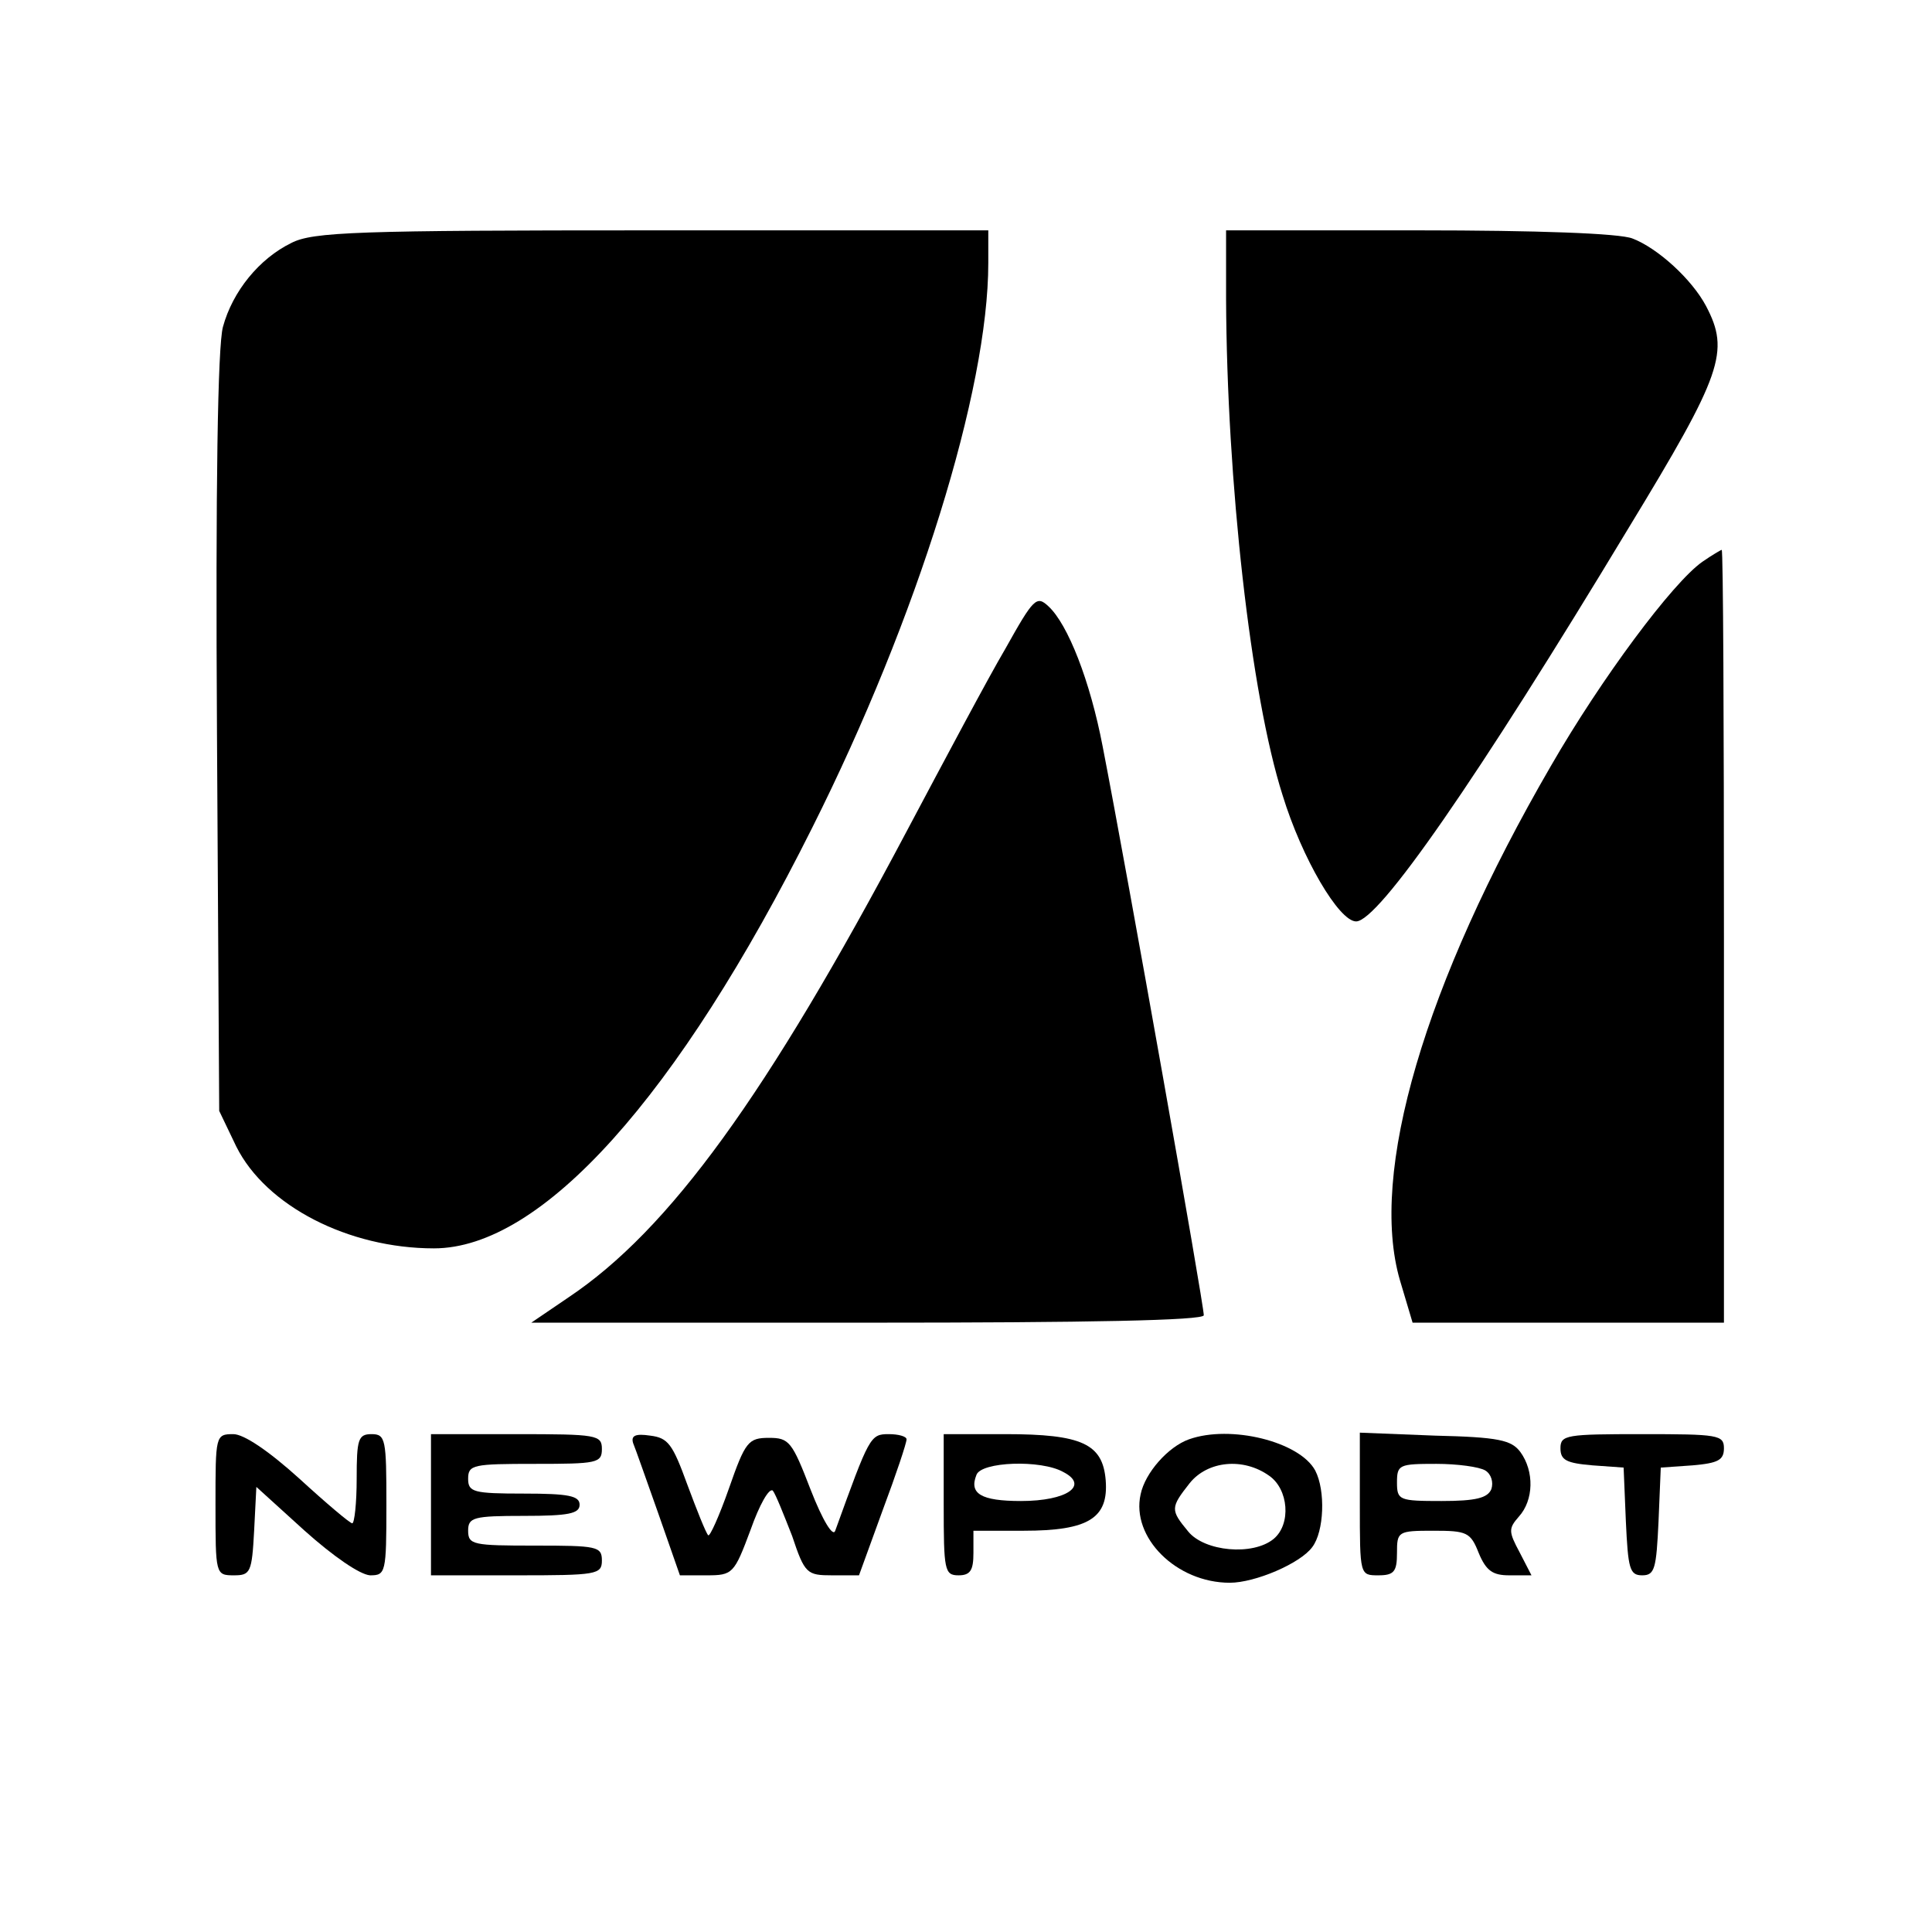 <?xml version="1.0" standalone="no"?>
<!DOCTYPE svg PUBLIC "-//W3C//DTD SVG 20010904//EN"
 "http://www.w3.org/TR/2001/REC-SVG-20010904/DTD/svg10.dtd">
<svg version="1.0" xmlns="http://www.w3.org/2000/svg"
 width="260pt" height="260pt" viewBox="0 0 260 260"
 preserveAspectRatio="xMidYMid meet">
<g transform="translate(0,260) scale(0.1,-0.1)"
fill="#000000" stroke="none">
<path d="M392 2273 c-43 -21 -79 -65 -92 -113 -7 -26 -10 -214 -8 -547 l3
-508 23 -48 c40 -80 151 -137 266 -137 145 0 328 204 509 566 142 283 237 589
237 760 l0 44 -452 0 c-397 0 -457 -2 -486 -17z"/>
<path d="M1650 2198 c1 -245 33 -533 76 -668 26 -85 76 -170 99 -170 30 0 162
190 367 530 126 207 136 237 104 298 -19 36 -65 78 -99 91 -17 7 -129 11 -288
11 l-259 0 0 -92z"/>
<path d="M2291 1844 c-40 -28 -136 -157 -204 -275 -170 -293 -245 -548 -203
-692 l17 -57 209 0 210 0 0 520 c0 286 -1 520 -3 520 -1 0 -13 -7 -26 -16z"/>
<path d="M1353 1727 c-23 -39 -82 -150 -133 -246 -188 -355 -319 -536 -455
-627 l-50 -34 453 0 c297 0 452 3 452 10 0 15 -102 590 -136 765 -17 89 -47
165 -73 189 -16 15 -20 11 -58 -57z"/>
<path d="M290 575 c0 -94 0 -95 25 -95 22 0 24 4 27 60 l3 59 65 -59 c38 -34
74 -59 88 -60 21 0 22 3 22 95 0 88 -1 95 -20 95 -18 0 -20 -7 -20 -60 0 -33
-3 -60 -6 -60 -3 0 -35 27 -71 60 -42 38 -75 60 -89 60 -24 0 -24 -2 -24 -95z"/>
<path d="M580 575 l0 -95 115 0 c108 0 115 1 115 20 0 19 -7 20 -90 20 -83 0
-90 1 -90 20 0 18 7 20 75 20 60 0 75 3 75 15 0 12 -15 15 -75 15 -68 0 -75 2
-75 20 0 19 7 20 90 20 83 0 90 1 90 20 0 19 -7 20 -115 20 l-115 0 0 -95z"/>
<path d="M852 658 c3 -7 18 -50 34 -95 l29 -83 36 0 c35 0 37 2 59 61 12 34
25 57 30 53 4 -5 15 -33 26 -61 17 -51 20 -53 54 -53 l36 0 32 88 c18 48 32
90 32 95 0 4 -11 7 -24 7 -25 0 -26 -3 -72 -130 -3 -9 -17 14 -33 55 -25 65
-29 70 -56 70 -28 0 -32 -5 -54 -68 -13 -37 -26 -66 -28 -63 -3 3 -15 33 -28
68 -20 55 -26 63 -50 66 -20 3 -26 0 -23 -10z"/>
<path d="M1270 575 c0 -88 1 -95 20 -95 16 0 20 7 20 30 l0 30 68 0 c87 0 114
17 110 68 -4 49 -32 62 -135 62 l-83 0 0 -95z m161 44 c35 -18 5 -39 -57 -39
-54 0 -70 10 -60 35 6 18 87 21 117 4z"/>
<path d="M1600 663 c-28 -10 -59 -45 -65 -74 -13 -58 48 -119 120 -119 34 0
95 26 111 48 16 21 18 76 4 103 -21 39 -114 62 -170 42z m108 -49 c26 -18 30
-65 6 -85 -28 -23 -93 -17 -115 10 -24 29 -24 32 2 65 24 30 72 35 107 10z"/>
<path d="M1830 576 c0 -96 0 -96 25 -96 21 0 25 5 25 30 0 29 1 30 49 30 45 0
50 -2 61 -30 10 -24 19 -30 41 -30 l30 0 -16 31 c-15 28 -15 32 -1 48 20 22
21 61 2 87 -12 16 -29 20 -115 22 l-101 4 0 -96z m169 45 c8 -5 11 -16 8 -25
-5 -12 -21 -16 -67 -16 -57 0 -60 1 -60 25 0 24 3 25 53 25 28 0 58 -4 66 -9z"/>
<path d="M2100 651 c0 -16 8 -20 43 -23 l42 -3 3 -72 c3 -64 5 -73 22 -73 17
0 19 9 22 73 l3 72 43 3 c34 3 42 7 42 23 0 18 -8 19 -110 19 -102 0 -110 -1
-110 -19z"/>
</g>
</svg>
